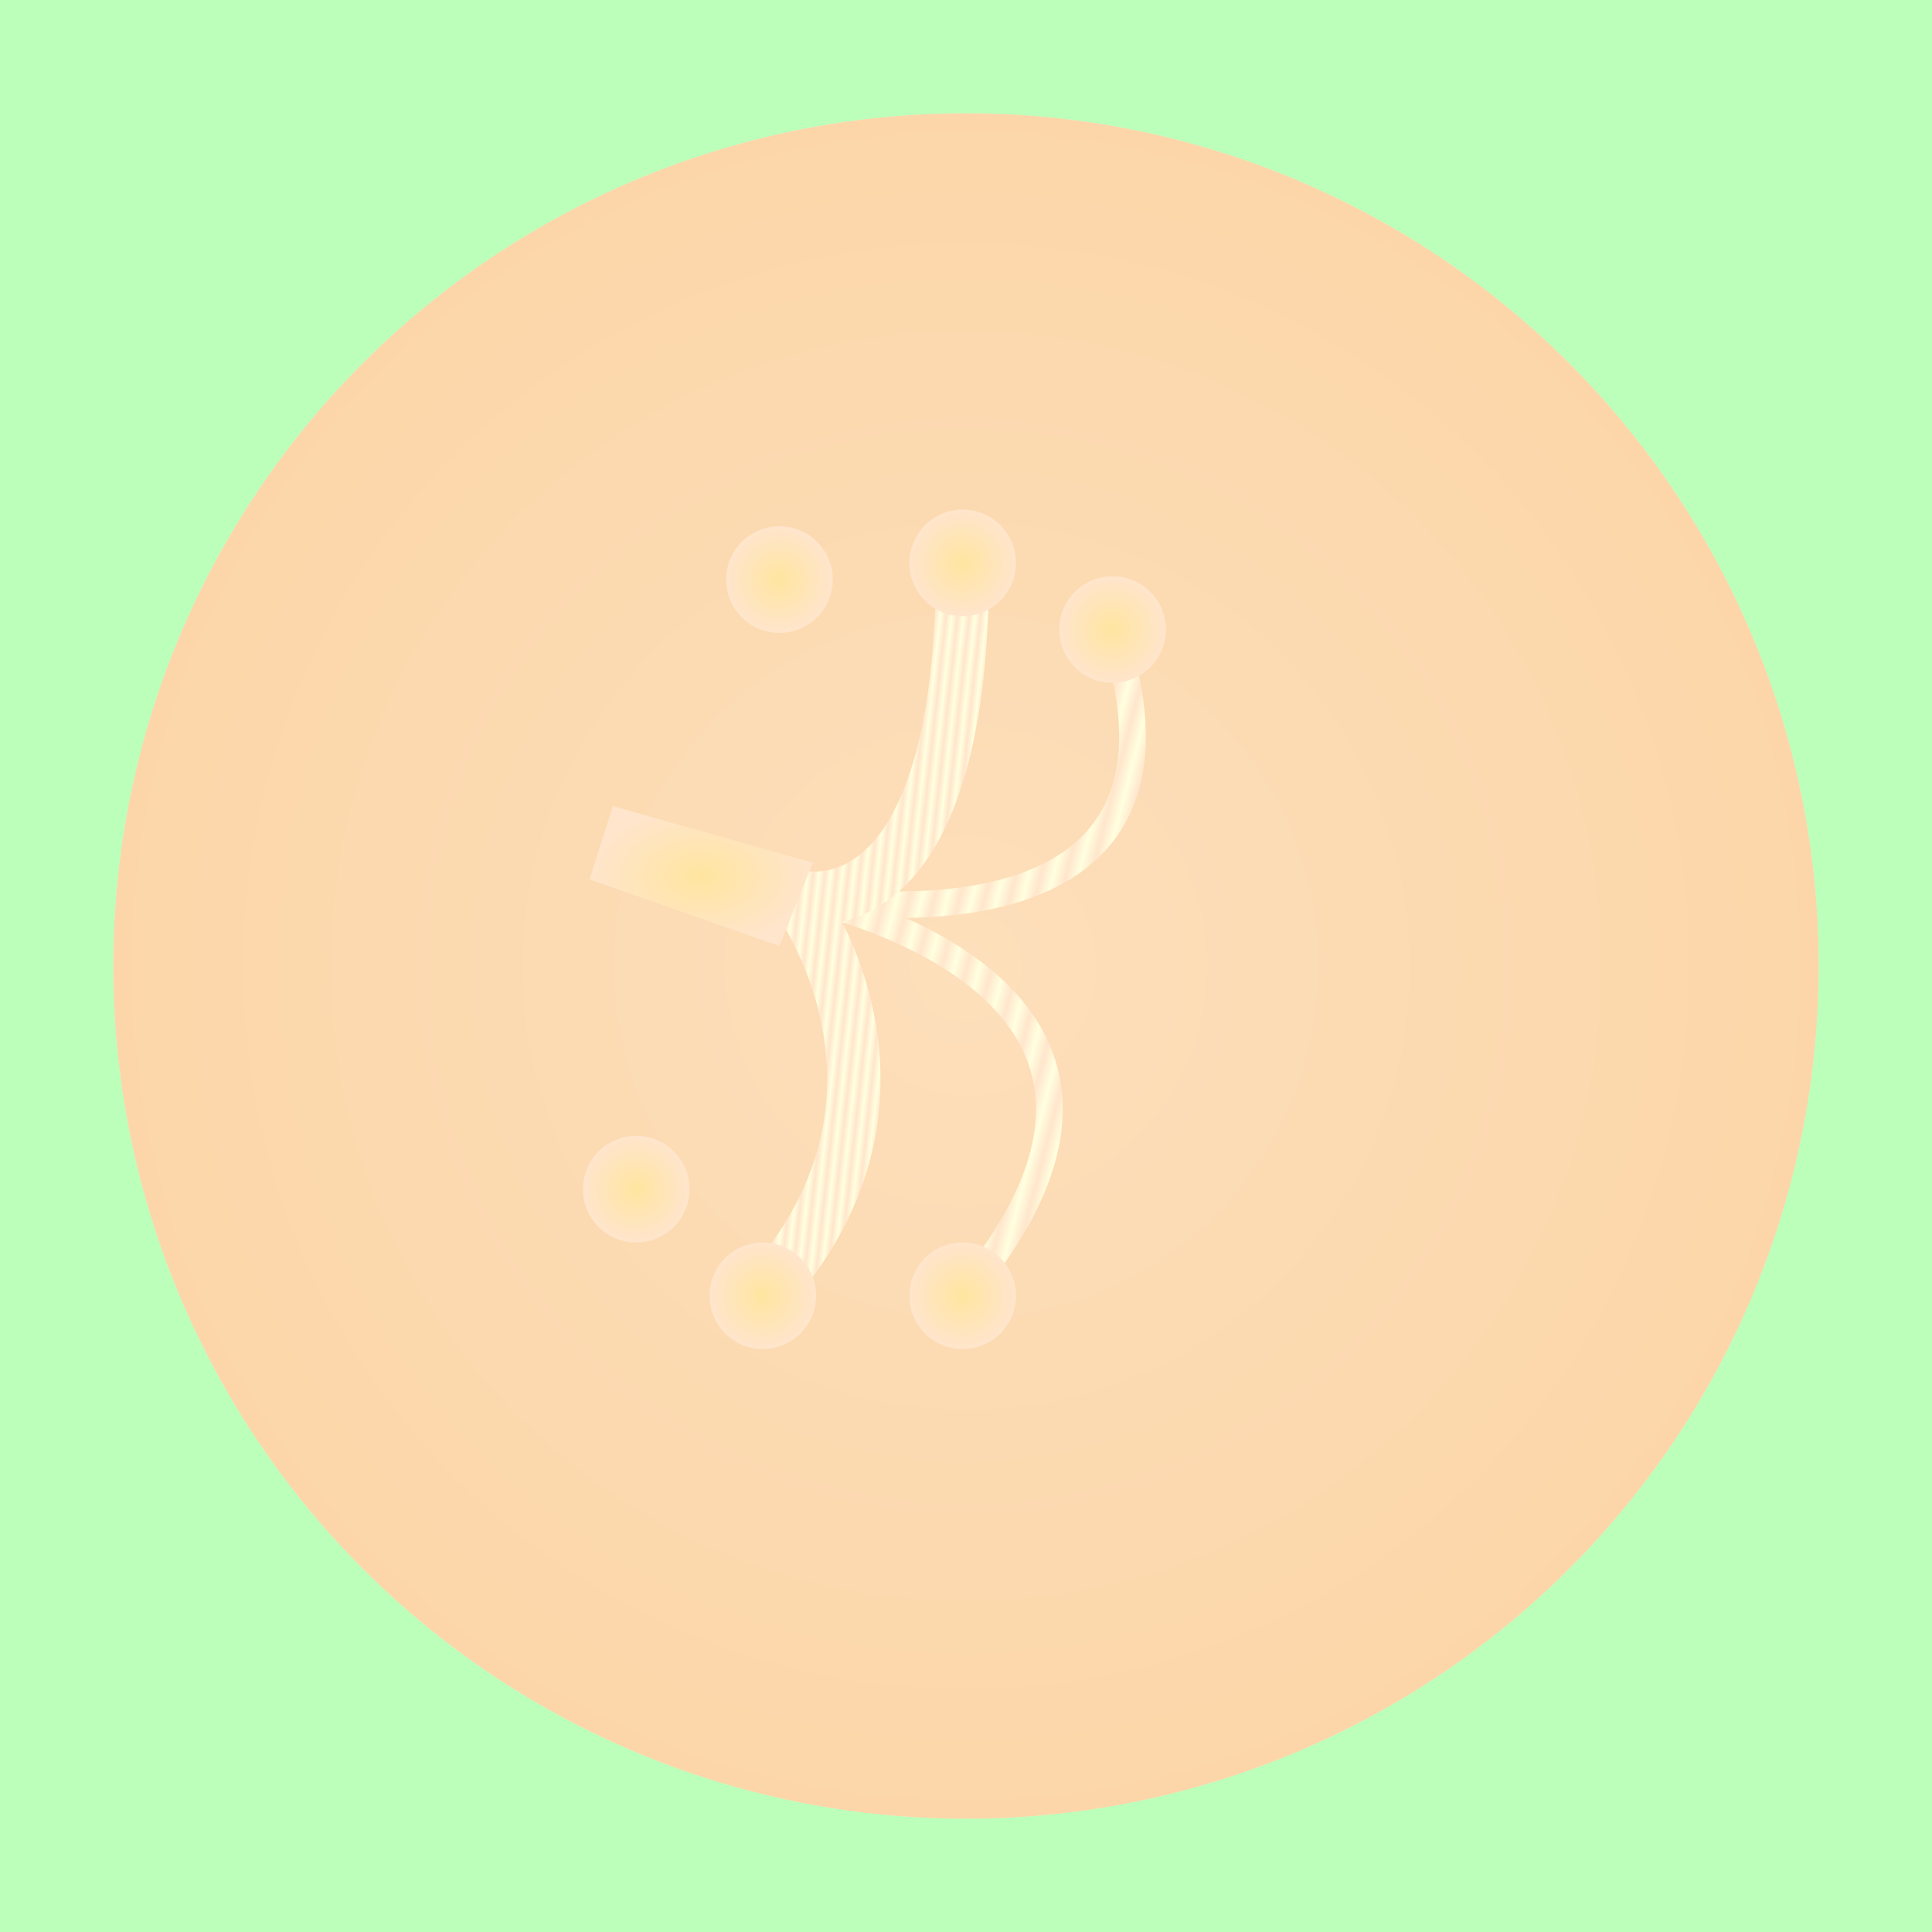 <?xml version="1.0" encoding="utf-8"?>

<!-- Designer: Jonas Schnelli
  	 License: MIT
-->

<!DOCTYPE svg PUBLIC "-//W3C//DTD SVG 1.1//EN" "http://www.w3.org/Graphics/SVG/1.1/DTD/svg11.dtd">
<svg version="1.1"
	 id="svg2" sodipodi:docname="bitcoin-logo-noshadow.svg" inkscape:version="0.48.2 r9819" xmlns:dc="http://purl.org/dc/elements/1.1/" xmlns:cc="http://creativecommons.org/ns#" xmlns:rdf="http://www.w3.org/1999/02/22-rdf-syntax-ns#" xmlns:svg="http://www.w3.org/2000/svg" xmlns:sodipodi="http://sodipodi.sourceforge.net/DTD/sodipodi-0.dtd" xmlns:inkscape="http://www.inkscape.org/namespaces/inkscape"
	 xmlns="http://www.w3.org/2000/svg" xmlns:xlink="http://www.w3.org/1999/xlink" x="0px" y="0px" width="1in" height="1in"
	 viewBox="-34 -34 580 580" enable-background="new 0 0 1024 1024" xml:space="preserve">

	<!-- nice shadow with alpha 0.35 -->
	<filter id="dropShadowAlpha">
		<feColorMatrix result="matrixOut" in="SourceAlpha" type="saturate"
	      values="0.1" />
		<feGaussianBlur in="matrixOut" result="blur-out" stdDeviation="6" />
		<feColorMatrix in="blur-out" result="color-out" type="matrix"
		      values="0 0 0 0   0
		              0 0 0 0   0 
		              0 0 0 0   0 
		              0 0 0 0.35 0"/>
		<feBlend in="SourceGraphic" in2="color-out" mode="normal" />
	</filter>
	
	<rect x="-34" y="-34" width="1024" height="1024" style="fill: #bbffbb" />
	<circle cx="256" cy="256" r="256" stroke-width="2" fill="white"/>
	<g style="opacity: 0.375">
		<radialGradient id="coinShape" cx="256.028" cy="256.003" r="255.988" gradientUnits="userSpaceOnUse">
			<stop offset="0" style="stop-color:#F9AA4B"/>
			<stop offset="1" style="stop-color:#F7931A"/>
		</radialGradient>
		<circle cx="256" cy="256" r="256" fill="url(#coinShape)" filter="url(#dropShadowAlpha)" />
		
		<linearGradient id="Gradient-1" x1="3%" y1="4%" x2="8%" y2="6%">
			<stop offset="0%" stop-color="#ffffaa" />
			<stop offset="50%" stop-color="#ffbb77" />
			<stop offset="100%" stop-color="#ffffaa" />
		</linearGradient>
		<linearGradient id="Pattern" xlink:href="#Gradient-1" spreadMethod="repeat" />
		<radialGradient id="Knot">
			<stop offset="0" style="stop-color:#ffbb00"/>
			<stop offset="1" style="stop-color:#ffbb77"/>
		</radialGradient>
		<path style="stroke:url(#Pattern); stroke-width: 8px; fill:none" filter="url(#dropShadowAlpha)" d="M205,235 S335,260 255,355 M205,235 S335,260 300,155" />
		<circle cx="255" cy="355" r="16" fill="url(#Knot)" filter="url(#dropShadowAlpha)" />
		<circle cx="300" cy="155" r="16" fill="url(#Knot)" filter="url(#dropShadowAlpha)" />
		<path style="stroke:url(#Pattern); stroke-width: 16px; fill:none" filter="url(#dropShadowAlpha)" d="M205,235 S540,375 157,323 M205,235 S575,266 200,140" />
		<circle cx="157" cy="323" r="16" fill="url(#Knot)" filter="url(#dropShadowAlpha)" />
		<circle cx="200" cy="140" r="16" fill="url(#Knot)" filter="url(#dropShadowAlpha)" />
		<path style="stroke:url(#Pattern); stroke-width: 16px; fill:none" filter="url(#dropShadowAlpha)" d="M205,235 S255,250 255,135 M205,235 S250,295 195,355" />
		<circle cx="255" cy="135" r="16" fill="url(#Knot)" filter="url(#dropShadowAlpha)" />
		<circle cx="195" cy="355" r="16" fill="url(#Knot)" filter="url(#dropShadowAlpha)" />
		<path style="fill:url(#Knot);" filter="url(#dropShadowAlpha)" d="M143,230 L150,208 210,225 200,250 Z" />
	</g>
</svg>
